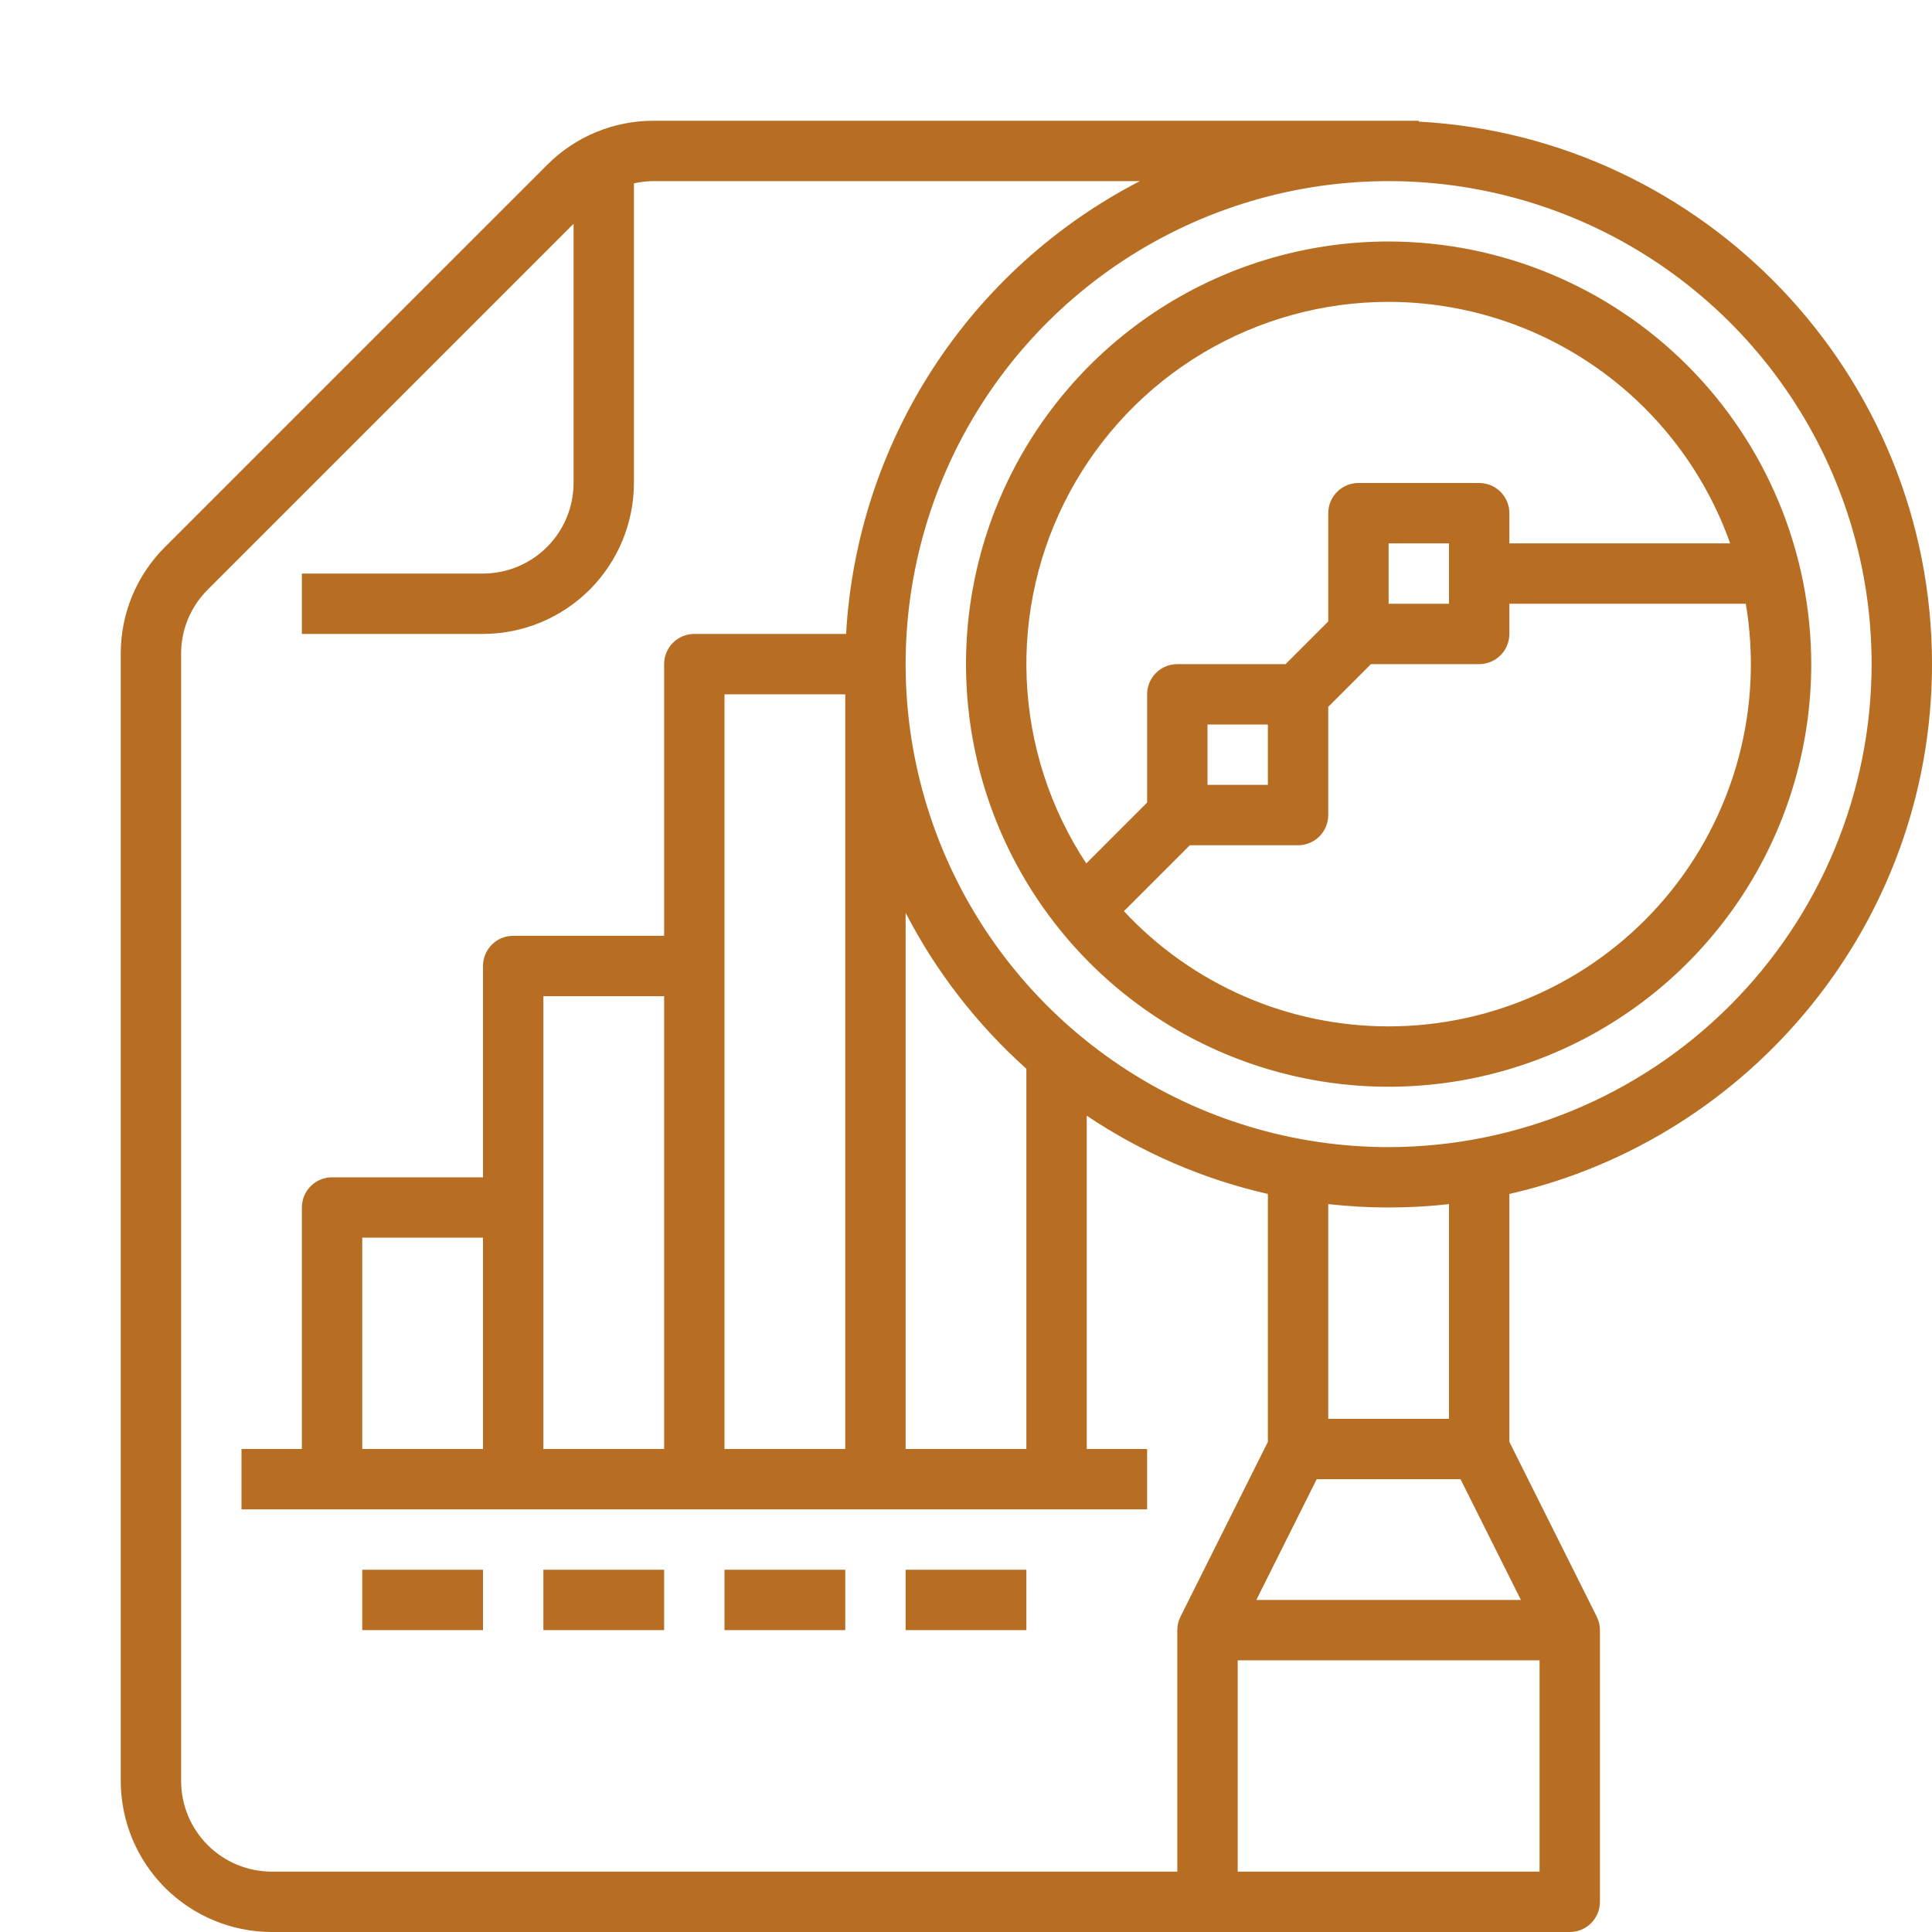 <svg width="64" height="64" viewBox="0 0 64 64" fill="none" xmlns="http://www.w3.org/2000/svg">
<g clip-path="url(#clip0)">
<path d="M46 8C43.231 8 40.524 8.821 38.222 10.359C35.92 11.898 34.125 14.084 33.066 16.642C32.006 19.201 31.729 22.015 32.269 24.731C32.809 27.447 34.143 29.942 36.1 31.899C38.058 33.857 40.553 35.191 43.269 35.731C45.984 36.271 48.799 35.994 51.358 34.934C53.916 33.875 56.102 32.08 57.641 29.778C59.179 27.476 60 24.769 60 22C59.996 18.288 58.52 14.73 55.895 12.105C53.27 9.481 49.712 8.004 46 8ZM46 10C48.481 10.003 50.9 10.774 52.925 12.206C54.951 13.638 56.484 15.662 57.314 18H50V17C50 16.735 49.895 16.48 49.707 16.293C49.52 16.105 49.265 16 49 16H45C44.735 16 44.48 16.105 44.293 16.293C44.105 16.48 44 16.735 44 17V20.586L42.586 22H39C38.735 22 38.48 22.105 38.293 22.293C38.105 22.48 38 22.735 38 23V26.586L35.984 28.602C34.791 26.793 34.109 24.695 34.012 22.531C33.915 20.366 34.406 18.216 35.434 16.308C36.461 14.4 37.986 12.806 39.846 11.695C41.707 10.585 43.833 9.999 46 10ZM48 18V20H46V18H48ZM42 24V26H40V24H42ZM46 34C44.355 34.001 42.727 33.662 41.218 33.005C39.709 32.349 38.352 31.388 37.231 30.183L39.414 28H43C43.265 28 43.52 27.895 43.707 27.707C43.895 27.52 44 27.265 44 27V23.414L45.414 22H49C49.265 22 49.52 21.895 49.707 21.707C49.895 21.52 50 21.265 50 21V20H57.832C58.123 21.721 58.035 23.484 57.574 25.167C57.113 26.85 56.291 28.413 55.165 29.746C54.038 31.078 52.635 32.15 51.052 32.884C49.469 33.619 47.745 34 46 34Z" fill="#B76E23"/>
<path d="M47 4.028V4H21.657C21 3.998 20.349 4.127 19.742 4.378C19.136 4.629 18.585 4.999 18.121 5.465L5.464 18.121C4.999 18.585 4.629 19.136 4.378 19.742C4.127 20.349 3.998 21 4 21.657V59C4.002 60.326 4.529 61.596 5.466 62.534C6.404 63.471 7.674 63.998 9 64H52C52.265 64 52.52 63.895 52.707 63.707C52.895 63.52 53 63.265 53 63V54C53 53.845 52.964 53.692 52.894 53.553L50 47.764V39.551C58.007 37.728 64 30.551 64 22C64 12.41 56.462 4.549 47 4.028ZM6 59V21.657C5.999 21.263 6.076 20.872 6.227 20.508C6.378 20.144 6.599 19.814 6.879 19.535L19 7.414V16C18.999 16.795 18.683 17.558 18.12 18.12C17.558 18.683 16.795 18.999 16 19H10V21H16C17.326 20.998 18.596 20.471 19.534 19.534C20.471 18.596 20.998 17.326 21 16V6.073C21.216 6.025 21.436 6 21.657 6H37.76C34.973 7.438 32.61 9.578 30.903 12.209C29.197 14.839 28.206 17.869 28.028 21H23C22.735 21 22.48 21.105 22.293 21.293C22.105 21.48 22 21.735 22 22V31H17C16.735 31 16.48 31.105 16.293 31.293C16.105 31.48 16 31.735 16 32V39H11C10.735 39 10.48 39.105 10.293 39.293C10.105 39.48 10 39.735 10 40V48H8V50H38V48H36V36.959C37.824 38.184 39.858 39.063 42 39.551V47.764L39.106 53.553C39.036 53.692 39 53.845 39 54V62H9C8.205 61.999 7.442 61.683 6.88 61.12C6.317 60.558 6.001 59.795 6 59ZM30 48V30.24C31.009 32.19 32.365 33.94 34 35.404V48H30ZM16 48H12V41H16V48ZM22 48H18V33H22V48ZM28 48H24V23H28V48ZM48.382 49L50.382 53H41.618L43.618 49H48.382ZM41 62V55H51V62H41ZM48 47H44V39.888C45.329 40.037 46.671 40.037 48 39.888V47ZM46 38C42.836 38 39.742 37.062 37.111 35.303C34.48 33.545 32.429 31.047 31.218 28.123C30.007 25.199 29.69 21.982 30.308 18.879C30.925 15.775 32.449 12.924 34.686 10.686C36.924 8.449 39.775 6.925 42.879 6.307C45.982 5.69 49.199 6.007 52.123 7.218C55.047 8.429 57.545 10.48 59.303 13.111C61.062 15.742 62 18.835 62 22C61.995 26.242 60.308 30.309 57.308 33.308C54.309 36.308 50.242 37.995 46 38Z" fill="#B76E23"/>
<path d="M16 52H12V54H16V52Z" fill="#B76E23"/>
<path d="M22 52H18V54H22V52Z" fill="#B76E23"/>
<path d="M28 52H24V54H28V52Z" fill="#B76E23"/>
<path d="M34 52H30V54H34V52Z" fill="#B76E23"/>
</g>
<defs>
<clipPath id="clip0">
<rect width="64" height="64" fill="white"/>
</clipPath>
</defs>
</svg>
